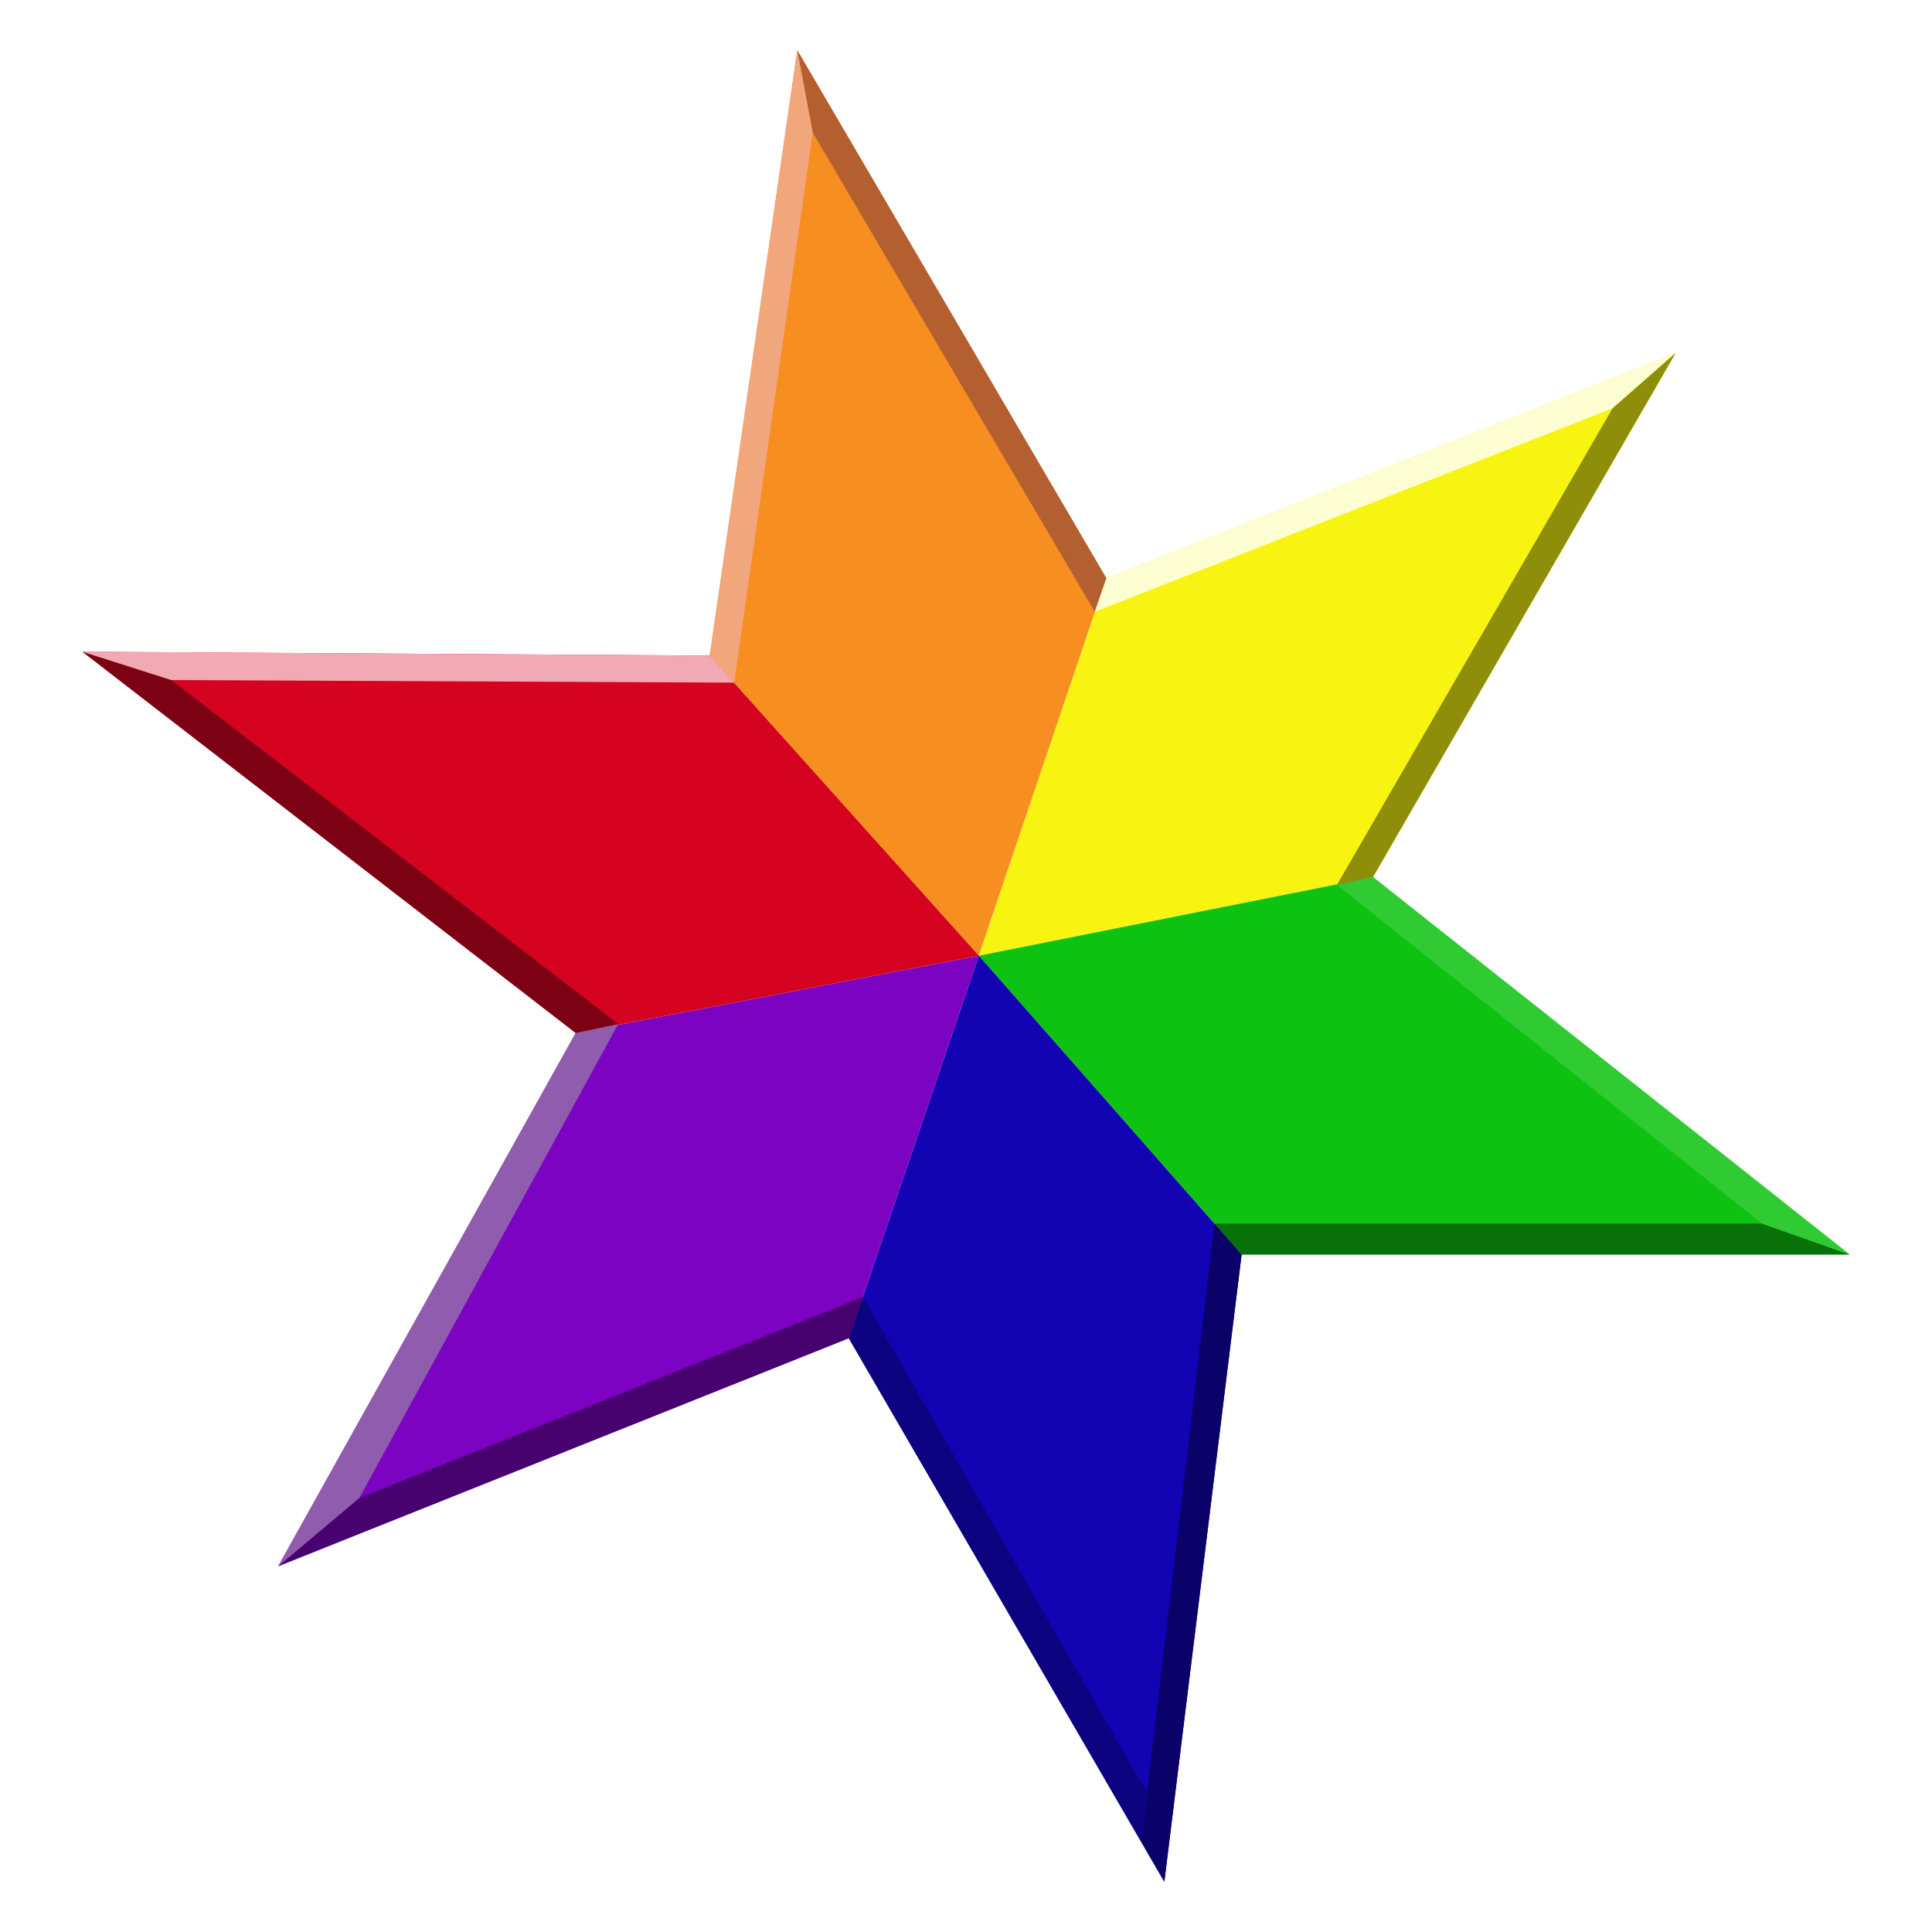 <?xml version="1.0" encoding="utf-8"?>
<svg version="1.2" xmlns:xlink="http://www.w3.org/1999/xlink" viewBox="0 0 150 150" xml:space="preserve" baseProfile="tiny-ps" xmlns="http://www.w3.org/2000/svg">
<title>Gays-Cruising</title>
<rect width="100%" height="100%" fill="white" />
<polygon fill="#F78F20" points="85.9,44.9 76,74.2 55.1,50.9 61.9,3.9 " />
<polygon fill="#F7F411" points="130.1,27.4 85.9,44.9 76,74.2 106.6,68.1 " />
<polygon fill="#0DC210" points="143.6,97.4 106.6,68.1 76,74.2 96.4,97.4 " />
<polygon fill="#1203B3" points="90.4,146.1 96.4,97.4 76,74.2 65.9,103.9 " />
<polygon fill="#7B03C1" points="21.6,121.6 65.9,103.9 76,74.2 44.7,80.2 " />
<polygon fill="#D50320" points="6.4,50.6 44.7,80.2 76,74.2 55.1,50.9 " />
<polygon fill="#470270" points="21.6,121.6 27.9,116.3 67,100.7 65.9,103.9 " />
<polygon fill="#0A0268" points="90.4,146.1 88.6,143 94.3,95 96.4,97.4 " />
<polygon fill="#087109" points="96.4,97.4 94.3,95 136.8,95 143.6,97.4 " />
<polygon fill="#30CB33" points="143.6,97.4 136.8,95 103.8,68.7 106.6,68.1 " />
<polygon fill="#905DAE" points="21.6,121.6 27.9,116.3 48,79.5 44.7,80.2 " />
<polygon fill="#7C0213" points="44.7,80.2 48,79.5 13.3,52.8 6.4,50.6 " />
<polygon fill="#F1A9B3" points="6.4,50.6 13.3,52.8 57,53 55.1,50.9 " />
<polygon fill="#B45F30" points="85.9,44.9 61.9,3.9 63.1,10.3 85,47.5 " />
<polygon fill="#FDFDD2" points="85,47.5 85.9,44.9 130.1,27.4 125.2,31.7 " />
<polygon fill="#8F8E0A" points="106.6,68.1 103.8,68.7 125.2,31.7 130.1,27.4 " />
<polygon fill="#0D0280" points="89,139.1 88.6,143 65.9,103.9 67,100.7 " />
<polygon fill="#F2A67C" points="57,53 55.1,50.9 61.9,3.9 63.1,10.3 " />
</svg>